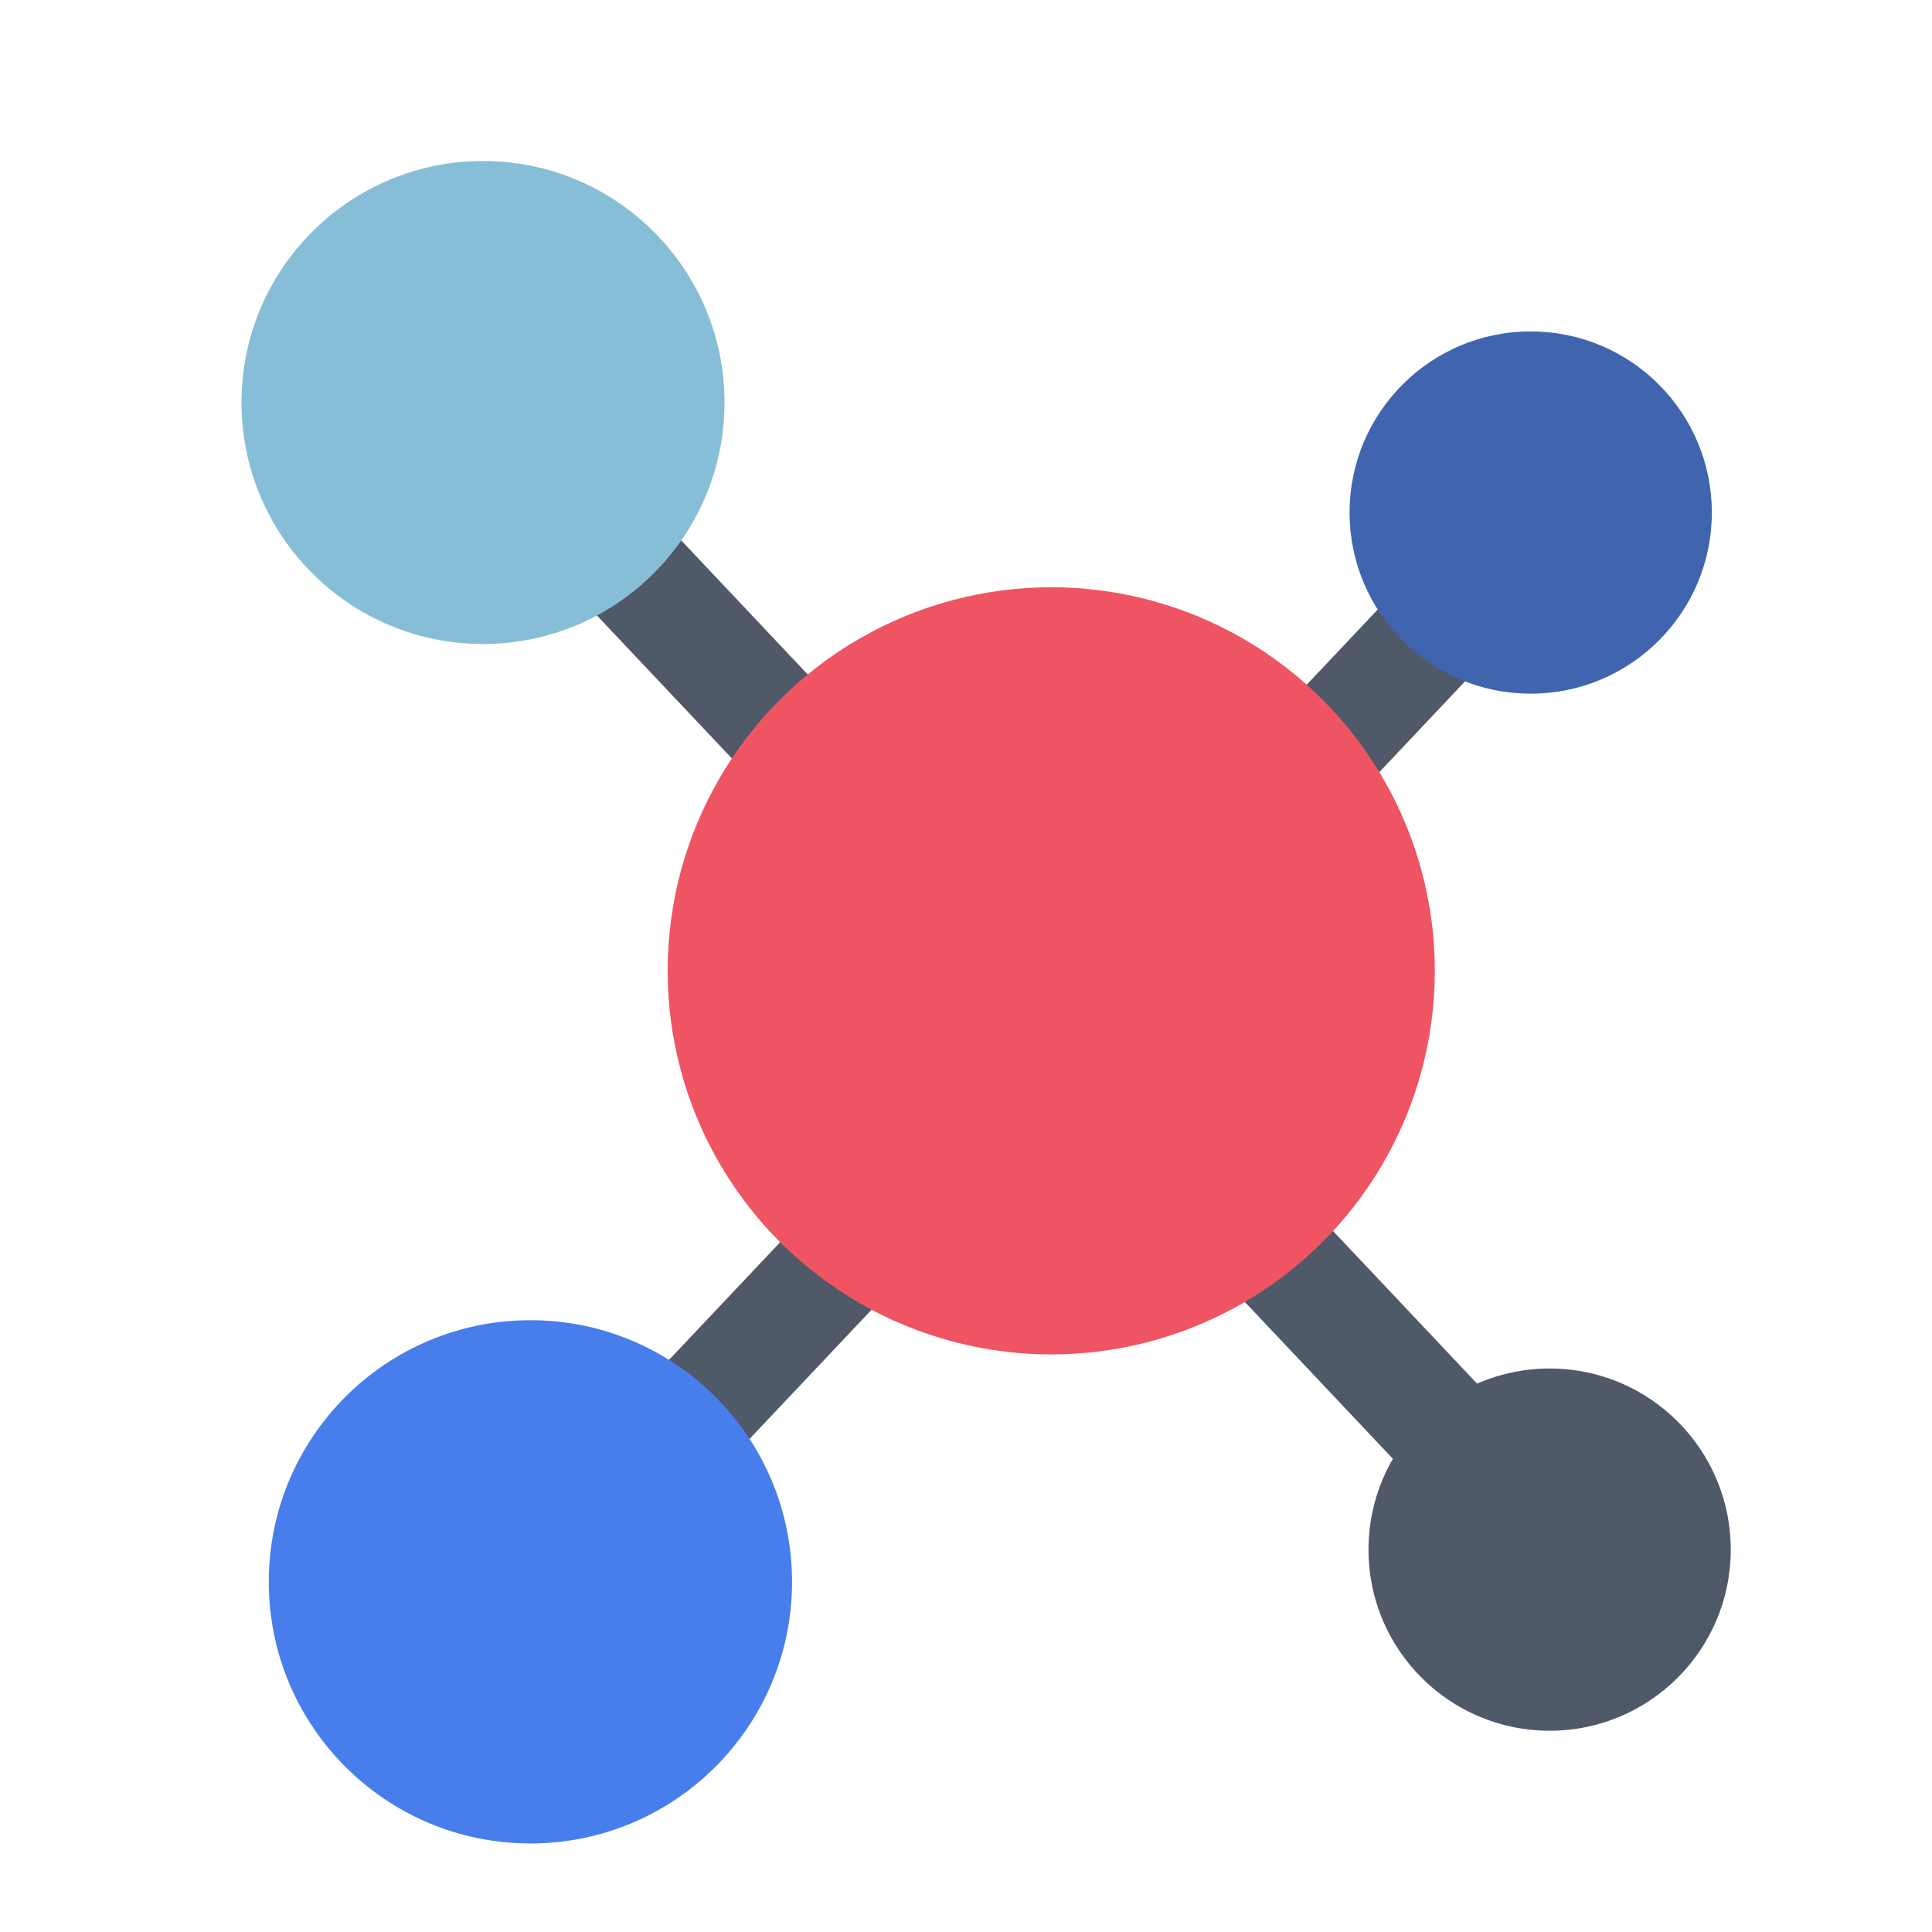 <svg width="24" height="24" viewBox="0 0 24 24" fill="none" xmlns="http://www.w3.org/2000/svg">
<path fill-rule="evenodd" clip-rule="evenodd" d="M8.684 18.539L18.617 8.022L17.593 7.065L7.66 17.582L8.684 18.539Z" fill="#4F5968"/>
<path fill-rule="evenodd" clip-rule="evenodd" d="M17.457 18.285L7.006 7.212L8.03 6.255L18.481 17.328L17.457 18.285Z" fill="#4F5968"/>
<circle cx="6" cy="5" r="3" fill="#87BED7"/>
<circle cx="6.589" cy="19.65" r="3.25" fill="#477EEB"/>
<circle cx="19.015" cy="6.367" r="2.25" fill="#4065AE"/>
<circle cx="19.25" cy="19.25" r="2.25" fill="#4F5968"/>
<circle cx="13.059" cy="12.06" r="4.765" fill="#EF5463"/>
</svg>
